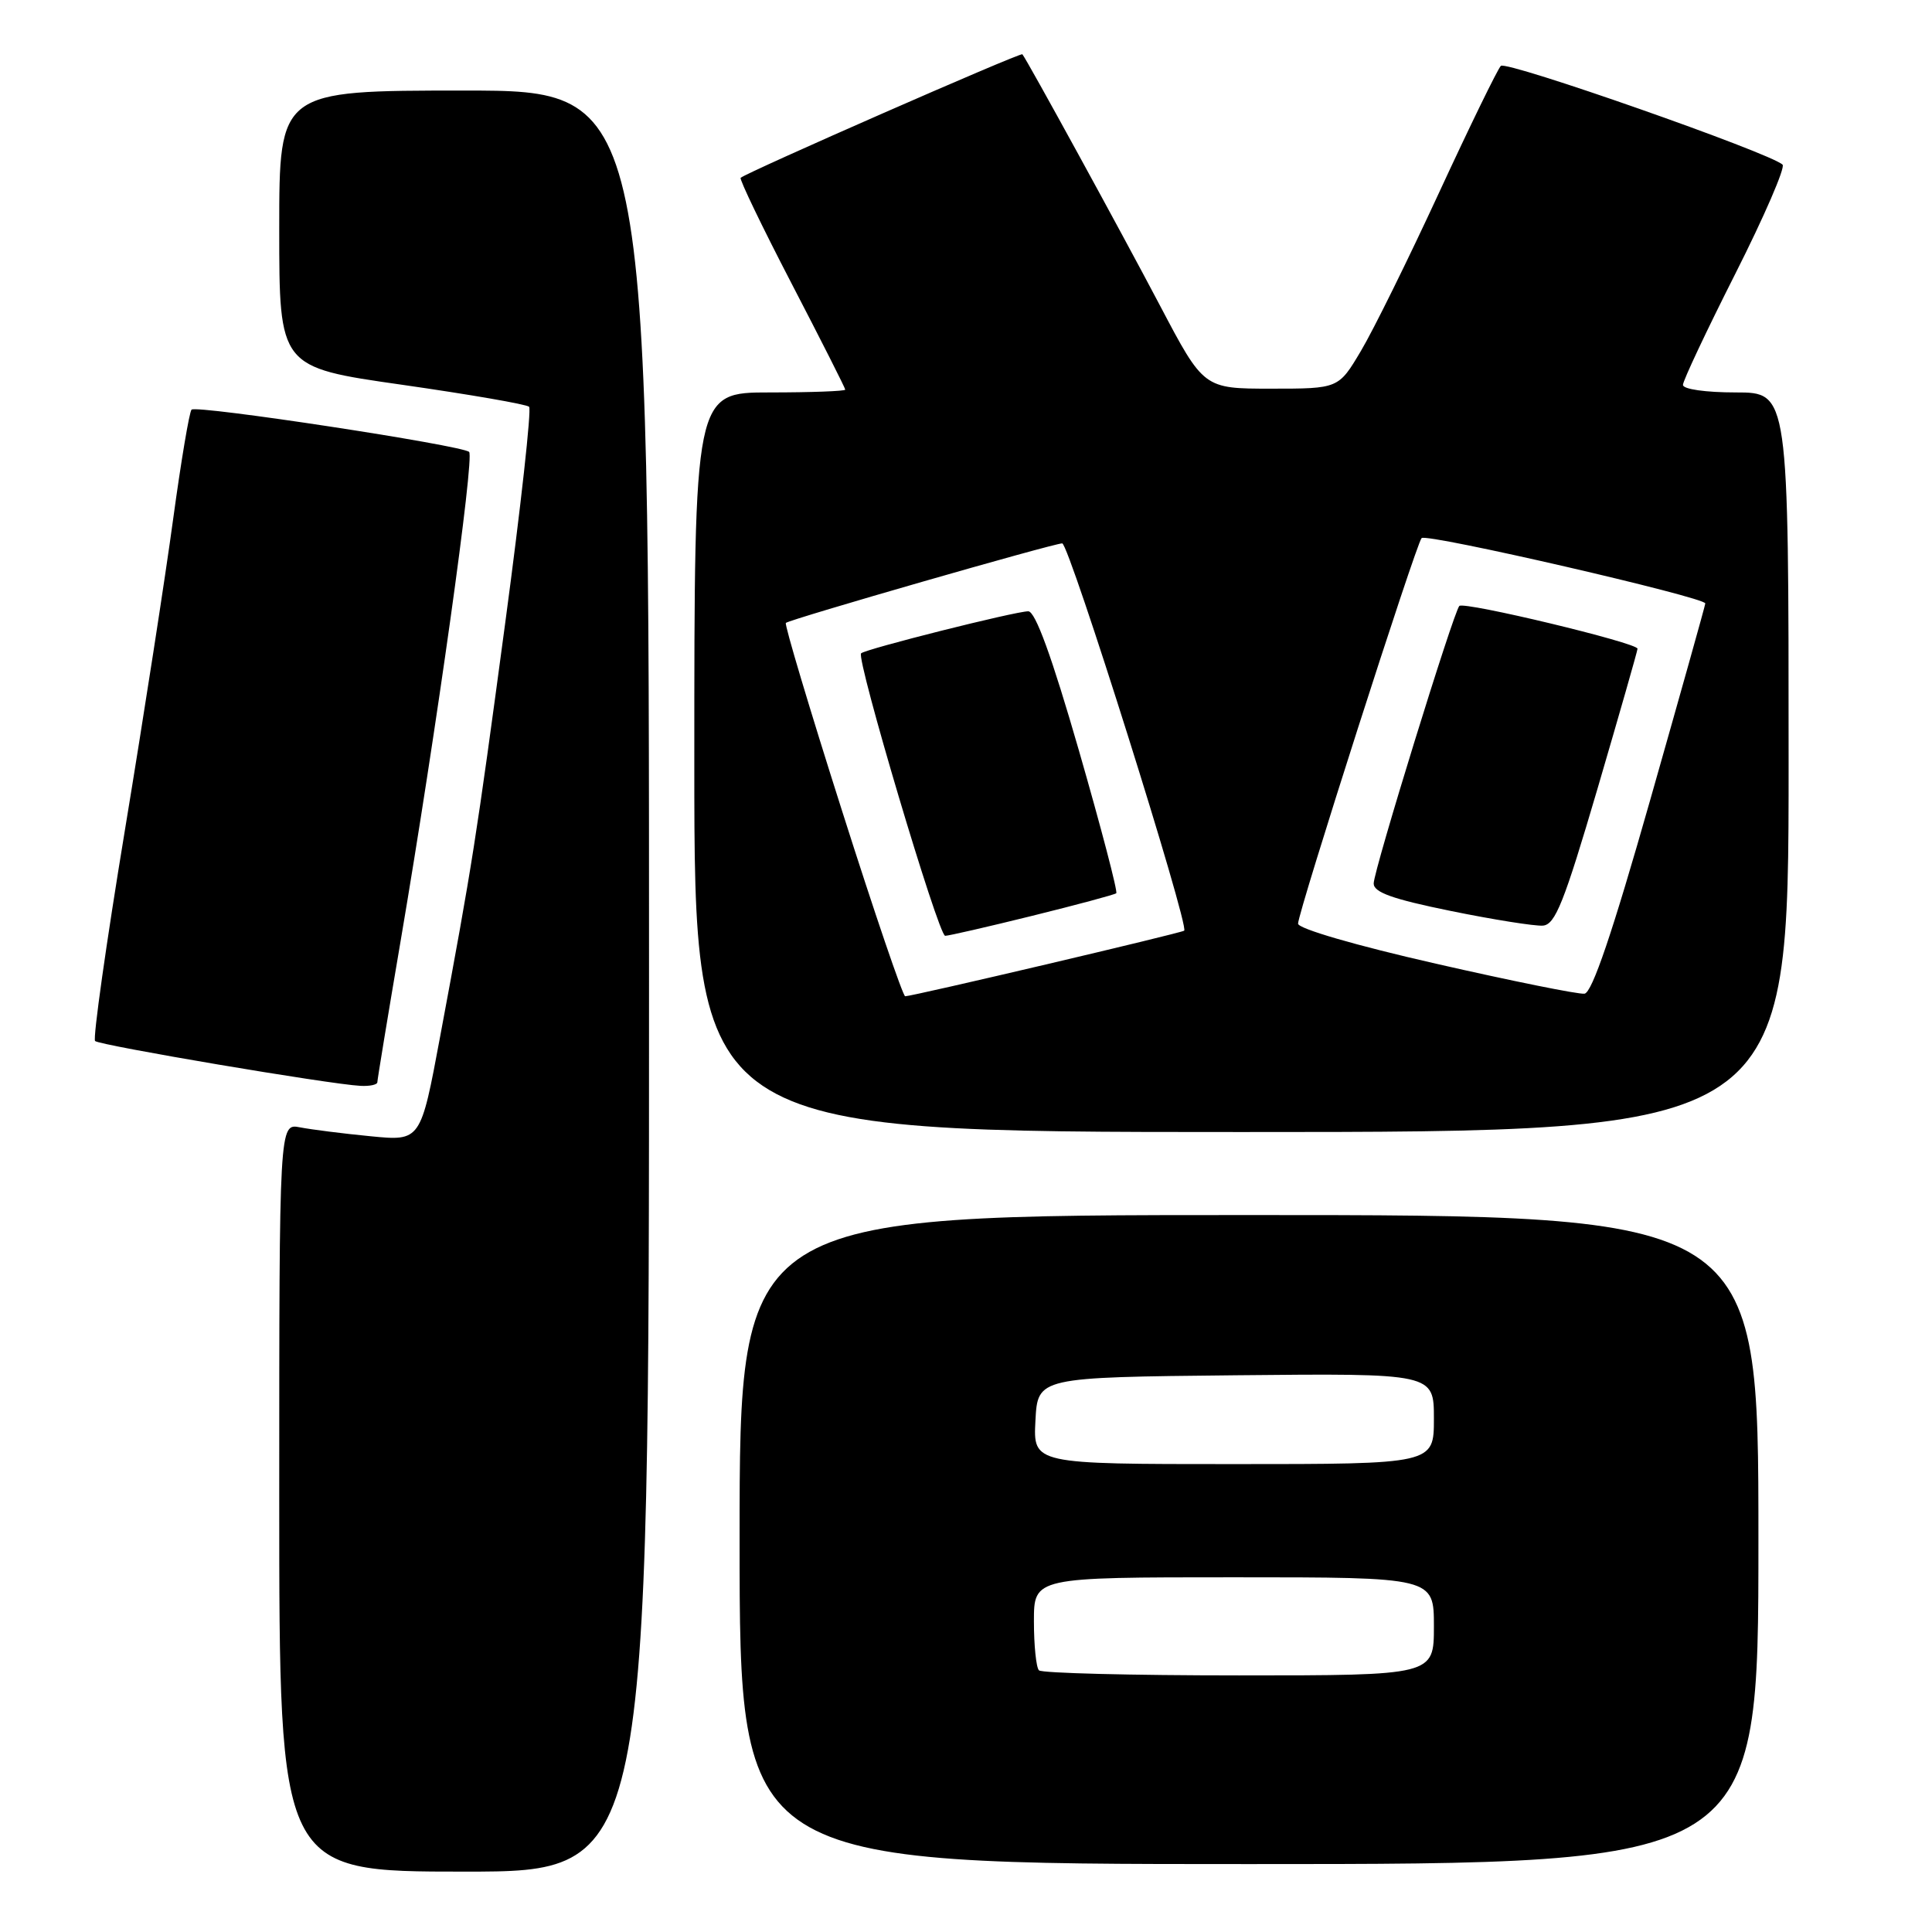 <?xml version="1.0" encoding="UTF-8" standalone="no"?>
<!DOCTYPE svg PUBLIC "-//W3C//DTD SVG 1.1//EN" "http://www.w3.org/Graphics/SVG/1.1/DTD/svg11.dtd" >
<svg xmlns="http://www.w3.org/2000/svg" xmlns:xlink="http://www.w3.org/1999/xlink" version="1.1" viewBox="0 0 256 256">
 <g >
 <path fill="currentColor"
d=" M 86.00 130.00 C 86.00 12.00 86.00 12.00 61.50 12.00 C 37.00 12.00 37.00 12.00 37.00 30.33 C 37.00 48.66 37.00 48.66 53.25 50.98 C 62.19 52.26 69.77 53.57 70.11 53.90 C 70.44 54.23 69.02 67.10 66.95 82.50 C 63.05 111.55 62.61 114.37 58.32 137.35 C 55.74 151.21 55.74 151.21 49.12 150.56 C 45.48 150.21 41.26 149.67 39.75 149.38 C 37.00 148.84 37.00 148.84 37.00 198.42 C 37.00 248.00 37.00 248.00 61.50 248.00 C 86.00 248.00 86.00 248.00 86.00 130.00 Z  M 233.00 204.00 C 233.00 161.00 233.00 161.00 165.50 161.00 C 98.00 161.00 98.00 161.00 98.00 204.00 C 98.00 247.00 98.00 247.00 165.50 247.00 C 233.00 247.00 233.00 247.00 233.00 204.00 Z  M 237.00 101.00 C 237.00 52.00 237.00 52.00 230.00 52.00 C 226.00 52.00 223.00 51.57 223.00 51.00 C 223.00 50.45 226.13 43.81 229.95 36.25 C 233.77 28.69 236.58 22.19 236.20 21.82 C 234.63 20.28 199.60 8.00 198.87 8.73 C 198.44 9.16 194.76 16.71 190.69 25.51 C 186.63 34.30 181.97 43.75 180.33 46.50 C 177.36 51.50 177.36 51.50 168.43 51.50 C 159.50 51.50 159.50 51.50 153.71 40.50 C 148.50 30.60 136.10 7.96 135.47 7.19 C 135.24 6.91 98.98 22.82 98.14 23.56 C 97.95 23.74 100.98 30.04 104.89 37.57 C 108.80 45.10 112.00 51.43 112.00 51.63 C 112.00 51.83 107.50 52.00 102.00 52.00 C 92.00 52.00 92.00 52.00 92.00 101.00 C 92.00 150.00 92.00 150.00 164.50 150.00 C 237.00 150.00 237.00 150.00 237.00 101.00 Z  M 50.00 143.40 C 50.00 143.08 51.39 134.64 53.09 124.65 C 57.81 96.89 62.90 60.57 62.16 59.88 C 61.21 59.00 26.03 53.64 25.38 54.28 C 25.09 54.58 24.00 61.05 22.96 68.66 C 21.93 76.27 19.05 94.85 16.56 109.94 C 14.07 125.02 12.29 137.62 12.60 137.94 C 13.17 138.51 43.65 143.67 47.75 143.88 C 48.99 143.95 50.00 143.73 50.00 143.40 Z  M 137.67 221.33 C 137.30 220.97 137.00 218.04 137.00 214.83 C 137.00 209.00 137.00 209.00 163.50 209.00 C 190.00 209.00 190.00 209.00 190.00 215.50 C 190.00 222.00 190.00 222.00 164.17 222.00 C 149.96 222.00 138.03 221.70 137.67 221.33 Z  M 137.20 188.25 C 137.50 182.50 137.50 182.50 163.75 182.23 C 190.00 181.97 190.00 181.97 190.00 187.98 C 190.00 194.00 190.00 194.00 163.45 194.00 C 136.90 194.00 136.90 194.00 137.20 188.25 Z  M 111.58 107.45 C 107.28 93.95 103.93 82.74 104.13 82.54 C 104.61 82.07 139.60 72.00 140.75 72.00 C 141.66 72.00 157.64 122.78 156.91 123.32 C 156.46 123.65 120.83 132.03 119.94 132.01 C 119.64 132.00 115.87 120.95 111.58 107.45 Z  M 136.78 121.35 C 142.68 119.89 147.68 118.55 147.91 118.36 C 148.13 118.17 145.91 109.69 142.98 99.51 C 139.36 86.96 137.19 81.00 136.25 81.00 C 134.55 81.00 114.67 86.00 114.10 86.57 C 113.42 87.25 124.35 124.00 125.24 124.00 C 125.69 124.00 130.88 122.81 136.78 121.35 Z  M 190.25 127.69 C 179.65 125.28 172.00 123.05 172.00 122.39 C 172.00 120.86 187.65 72.02 188.37 71.30 C 189.03 70.63 226.02 79.16 225.96 79.96 C 225.94 80.26 222.65 91.97 218.66 106.00 C 213.64 123.64 210.96 131.55 209.95 131.67 C 209.15 131.77 200.29 129.98 190.25 127.69 Z  M 211.68 104.50 C 214.58 94.60 216.97 86.26 216.98 85.96 C 217.01 85.19 194.00 79.67 193.37 80.29 C 192.61 81.06 182.05 115.25 182.02 117.06 C 182.01 118.24 184.50 119.13 192.25 120.71 C 197.89 121.86 203.38 122.73 204.44 122.65 C 206.08 122.52 207.24 119.60 211.68 104.50 Z "/>
</g>
</svg>